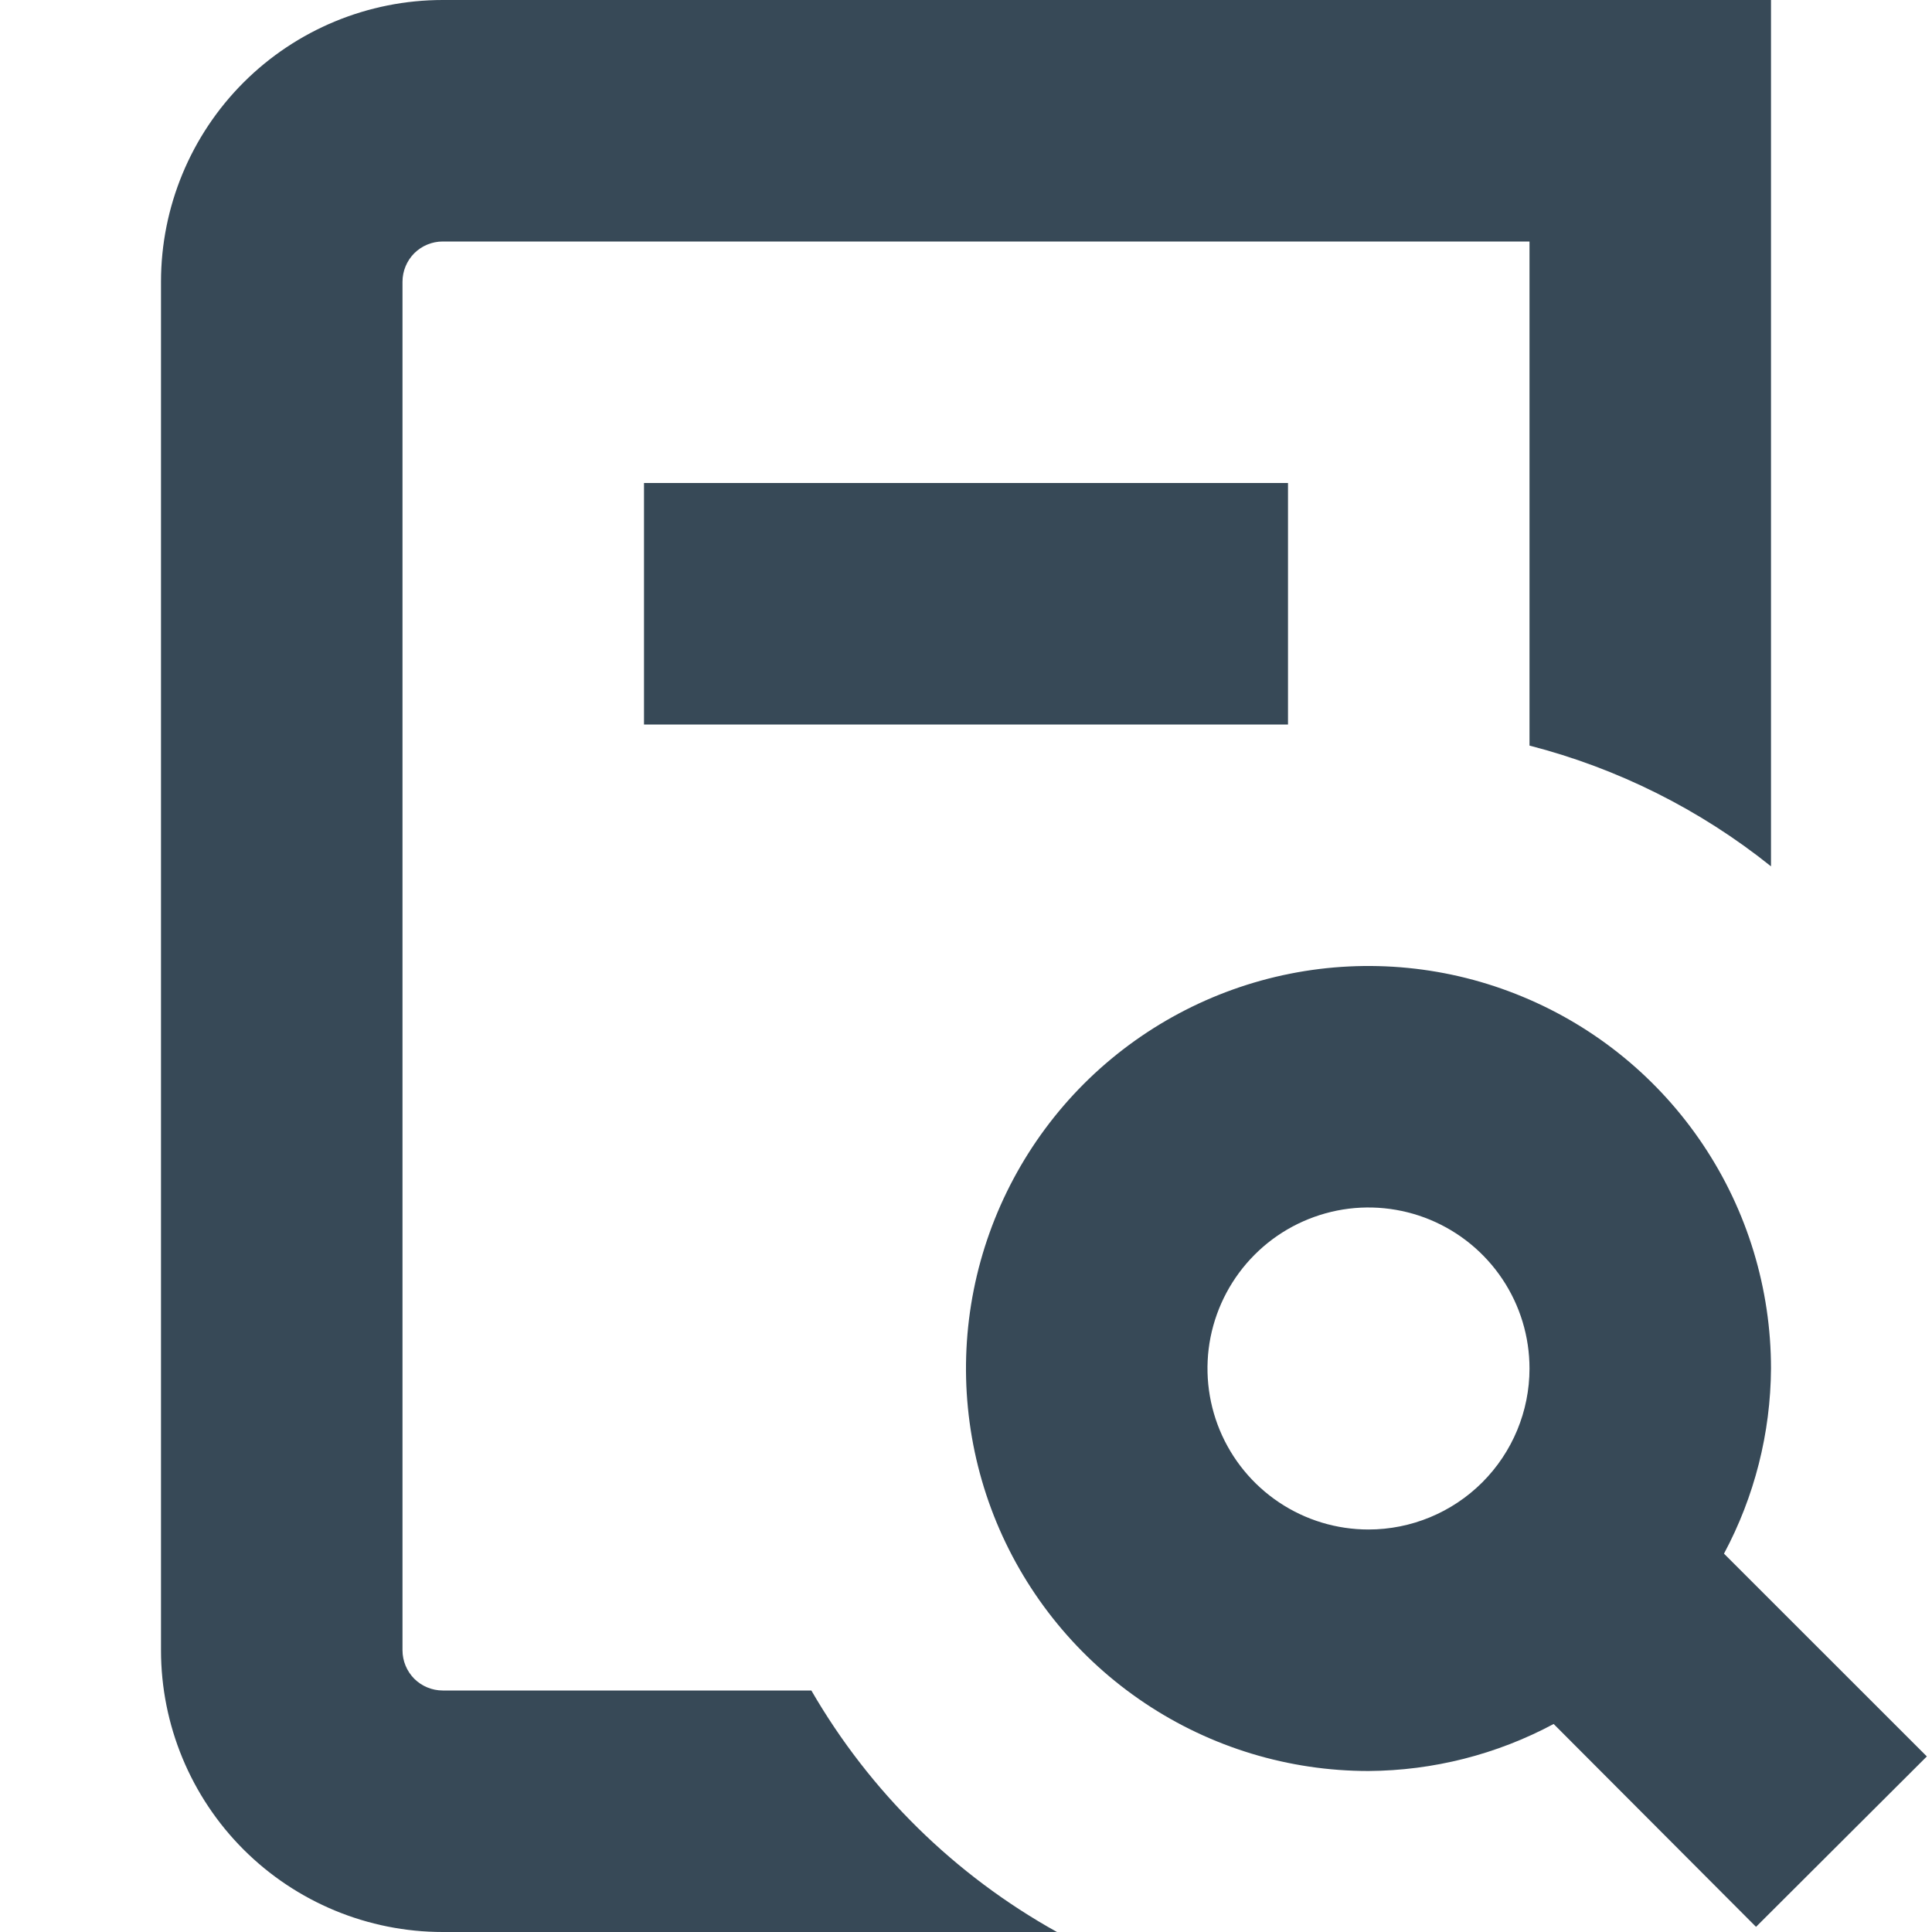 <svg width="24" height="24" viewBox="0 0 24 24" fill="none" xmlns="http://www.w3.org/2000/svg">
<g clip-path="url(#clip0_406_67)">
<path d="M8 9V6H16V9H8ZM21.814 23.936L19.3 21.416C18.592 21.795 17.803 21.995 17 22C16.011 22 15.044 21.707 14.222 21.157C13.4 20.608 12.759 19.827 12.38 18.913C12.002 18 11.903 16.994 12.096 16.024C12.289 15.055 12.765 14.164 13.464 13.464C14.164 12.765 15.055 12.289 16.024 12.096C16.994 11.903 18 12.002 18.913 12.381C19.827 12.759 20.608 13.4 21.157 14.222C21.707 15.044 22 16.011 22 17C21.995 17.803 21.795 18.592 21.416 19.3L23.936 21.819L21.814 23.936ZM19 17C19 16.604 18.883 16.218 18.663 15.889C18.443 15.56 18.131 15.304 17.765 15.152C17.4 15.001 16.998 14.961 16.61 15.038C16.222 15.116 15.865 15.306 15.586 15.586C15.306 15.866 15.116 16.222 15.038 16.61C14.961 16.998 15.001 17.4 15.152 17.765C15.304 18.131 15.56 18.443 15.889 18.663C16.218 18.883 16.604 19 17 19C17.53 19 18.039 18.789 18.414 18.414C18.789 18.039 19 17.53 19 17ZM10.079 21H5.5C5.367 21 5.24 20.947 5.146 20.854C5.053 20.76 5 20.633 5 20.5V3.5C5 3.367 5.053 3.24 5.146 3.146C5.24 3.053 5.367 3 5.5 3H19V9.262C20.095 9.544 21.118 10.055 22 10.762V0H5.5C4.572 0 3.681 0.369 3.025 1.025C2.369 1.681 2 2.572 2 3.5V20.5C2 21.428 2.369 22.319 3.025 22.975C3.681 23.631 4.572 24 5.5 24H13.13C11.86 23.294 10.806 22.257 10.079 21Z" fill="#374957"/>
</g>
<defs>
<clipPath id="clip0_406_67">
<rect width="24" height="24" fill="white"/>
</clipPath>
</defs>
</svg>
